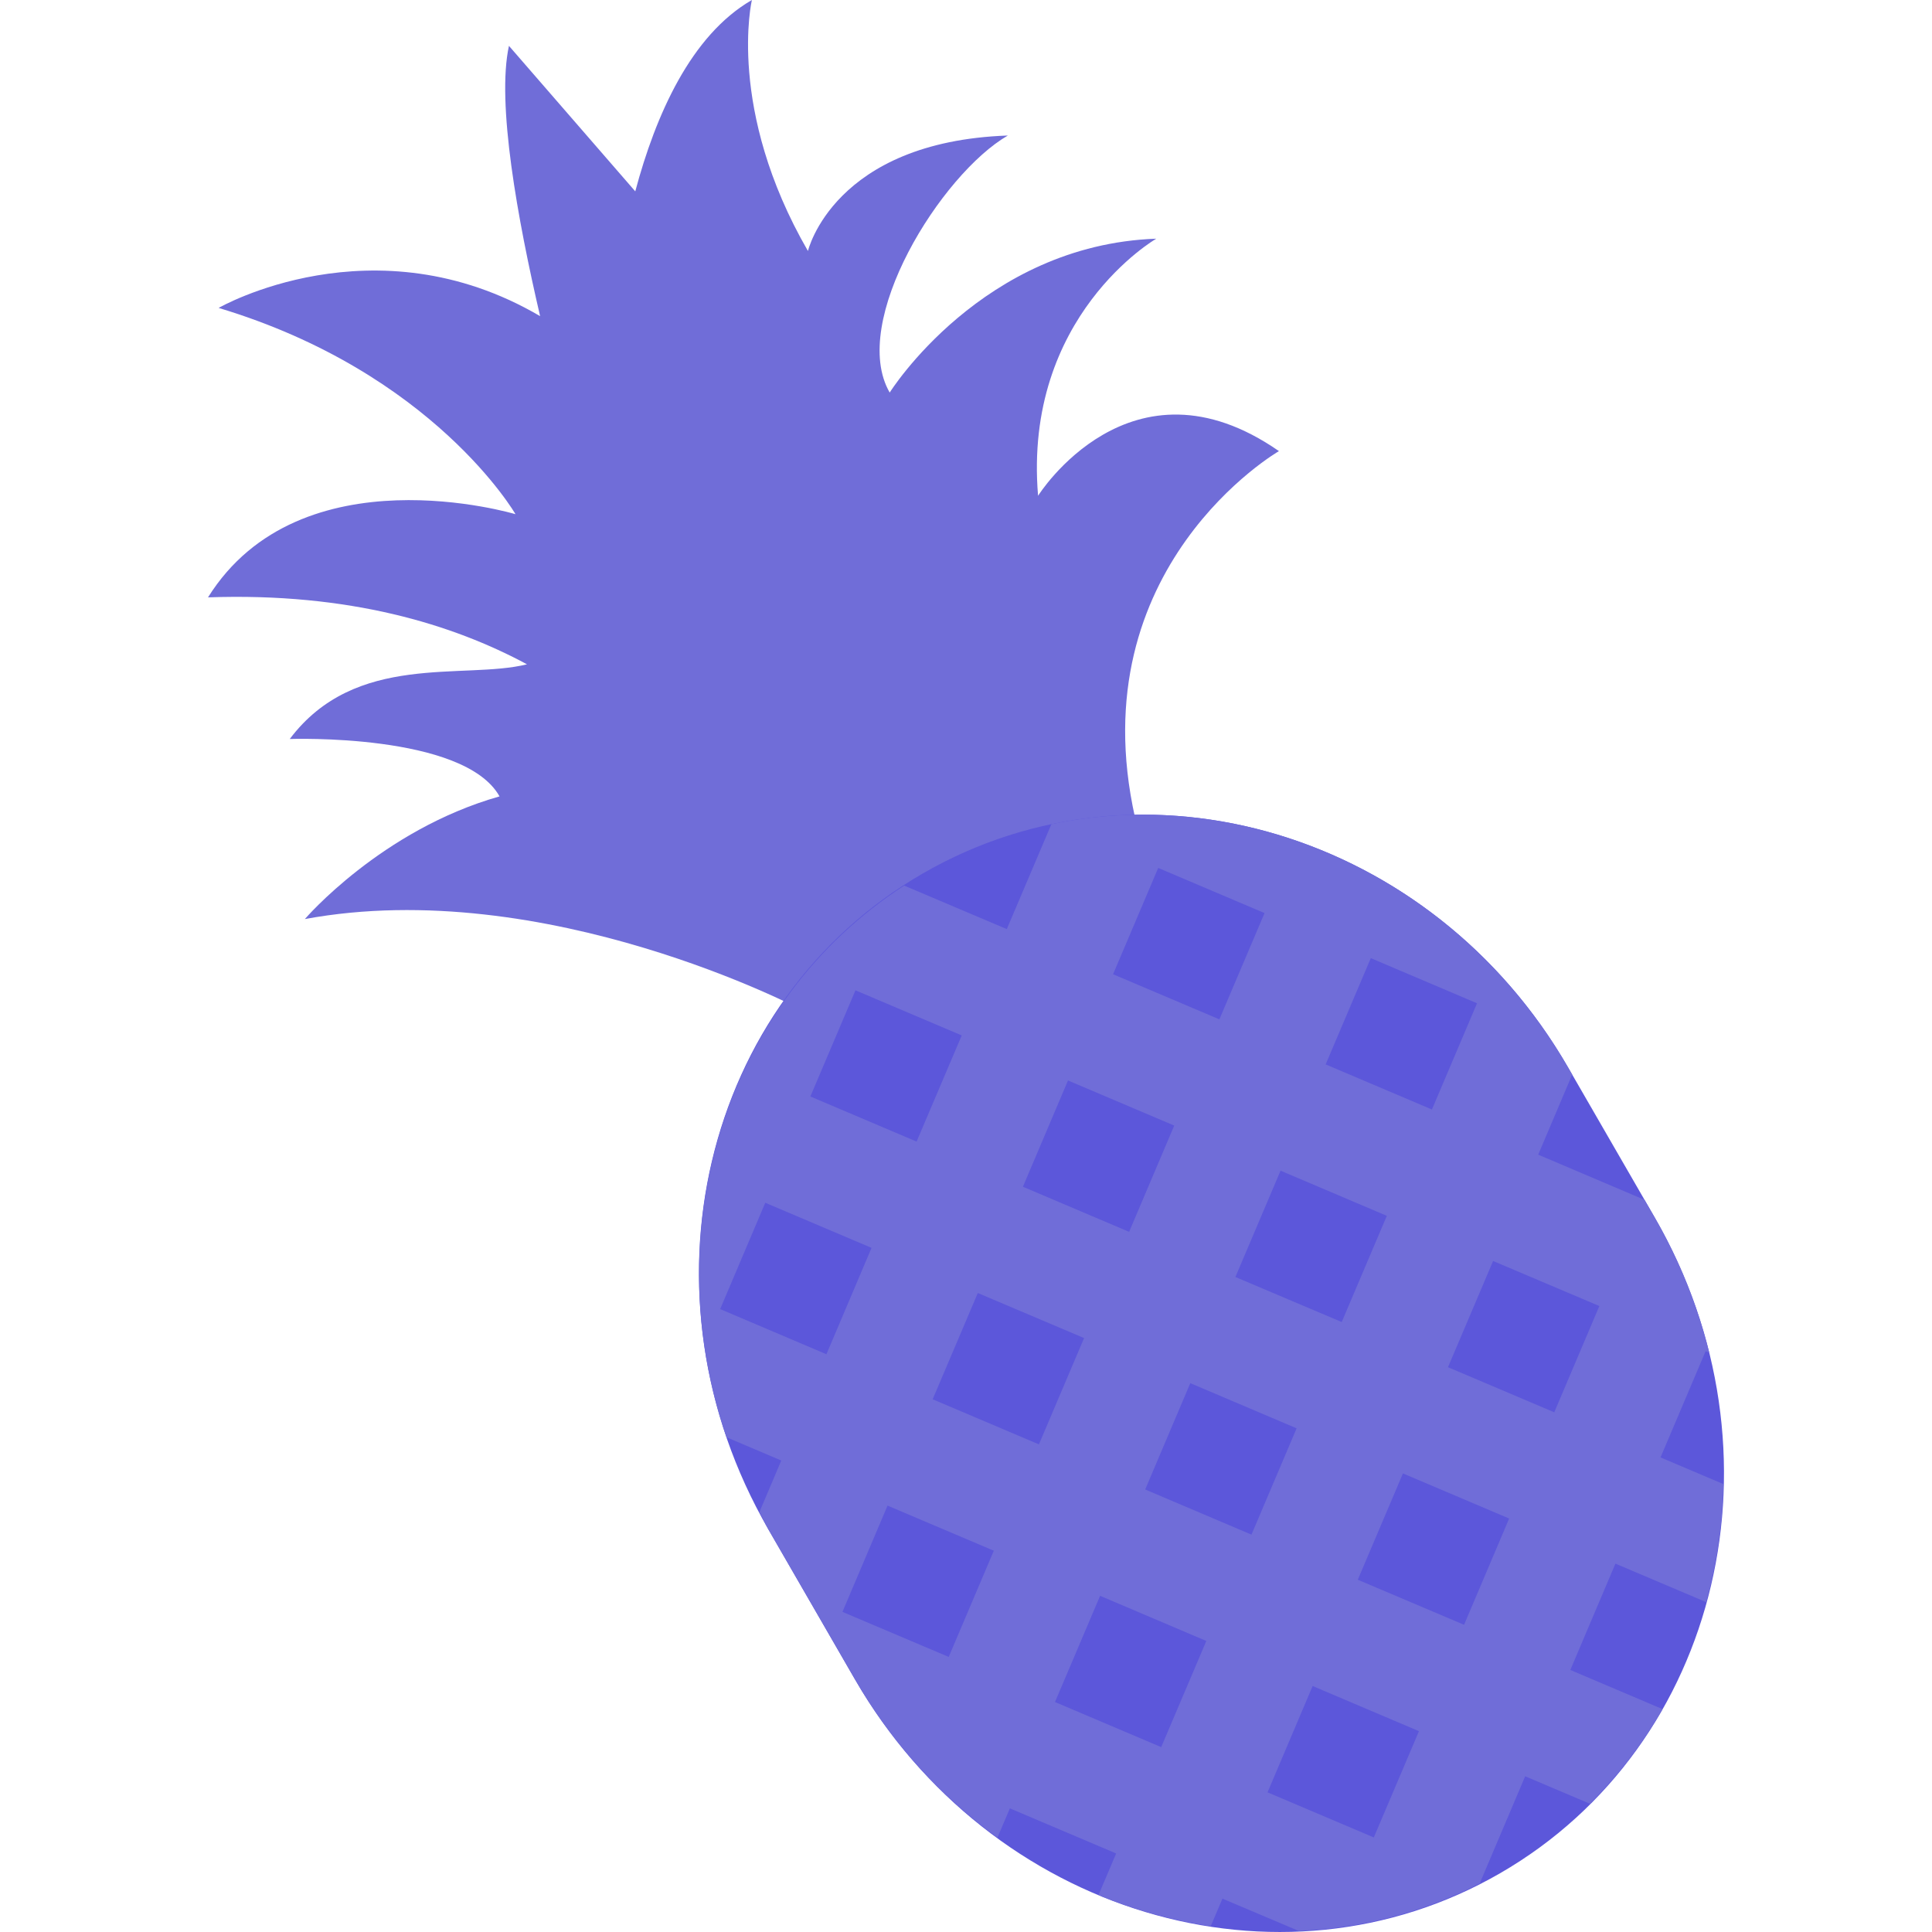 <?xml version="1.0"?>
<svg xmlns="http://www.w3.org/2000/svg" xmlns:xlink="http://www.w3.org/1999/xlink" version="1.1" id="Capa_1" x="0px" y="0px" viewBox="0 0 512.002 512.002" style="enable-background:new 0 0 512.002 512.002;" xml:space="preserve" width="512px" height="512px" class=""><g><path style="fill:#706DD8" d="M275.101,131.388c-3.998-47.737,31.324-68.134,31.324-68.134  c-46.178,1.631-70.645,40.779-70.645,40.779c-10.855-18.751,13.656-57.914,31.309-68.119c-46.164,1.631-52.977,30.603-52.977,30.603  C192.431,28.971,199.259,0,199.259,0c-16.182,9.354-25.507,30.502-30.906,50.711l-33.475-38.557  c-3.32,15.1,2.252,45.846,8.257,71.627c-44.084-25.854-85.196-2.18-85.196-2.18c57.019,17.134,78.672,54.666,78.672,54.666  s-56.99-17.134-81.486,22.042c37.474-1.328,64.958,7.203,84.533,17.74c-16.788,4.171-45.399-3.407-62.865,19.791  c0,0,46.164-1.631,55.59,15.214c-31.353,8.878-51.591,32.508-51.591,32.508c63.832-11.808,131.692,24.078,131.692,24.078  l88.314-50.985c-14.84-66.502,38.137-97.105,38.137-97.105C299.598,92.227,275.101,131.388,275.101,131.388" data-original="#5C913B" class="" data-old_color="#706dd8"/><path style="fill:#5C57DA" d="M438.499,322.614c35.915,62.201,17.582,140.021-40.952,173.814s-135.098,10.769-170.999-51.418  l-22.937-39.74c-35.929-62.215-17.582-140.006,40.952-173.799c58.534-33.807,135.098-10.783,170.999,51.418L438.499,322.614z" data-original="#FFAC33" class="active-path" data-old_color="#615CE0"/><path style="fill:#706DD8" d="M411.897,374.276l-28.163-11.952l11.952-28.148l28.163,11.938L411.897,374.276z M387.993,430.586  l-28.163-11.938l11.966-28.177l28.149,11.953C399.946,402.424,387.993,430.586,387.993,430.586z M364.075,486.942l-28.163-11.953  l11.952-28.177l28.177,11.966L364.075,486.942z M303.49,394.73l11.952-28.177l28.177,11.966l-11.966,28.177L303.49,394.73z   M307.734,463.008l-28.149-11.952l11.953-28.149l28.149,11.966C319.687,434.873,307.734,463.008,307.734,463.008z M247.164,370.825  l11.966-28.163l28.163,11.938l-11.966,28.177C275.327,382.777,247.164,370.825,247.164,370.825z M251.422,439.103l-28.163-11.938  l11.952-28.163l28.163,11.953L251.422,439.103z M190.853,346.921l11.953-28.177l28.163,11.953l-11.953,28.192  C219.015,358.887,190.853,346.921,190.853,346.921z M226.709,262.446l28.163,11.953l-11.966,28.134l-28.149-11.953L226.709,262.446z   M283.035,286.336l28.149,11.953l-11.953,28.163l-28.149-11.952L283.035,286.336z M306.94,230.01l28.177,11.966l-11.966,28.163  l-28.177-11.953L306.94,230.01z M367.524,322.207l-11.952,28.148l-28.177-11.938l11.966-28.177L367.524,322.207z M363.281,253.915  l28.148,11.966l-11.952,28.149l-28.163-11.952C351.313,282.077,363.281,253.915,363.281,253.915z M452.965,358.469  c-3.017-12.226-7.795-24.308-14.464-35.856l-2.699-4.663v0.015l-28.163-11.966l9.007-21.22l-1.083-1.891  c-29.231-50.667-85.456-75.308-136.932-64.468l-11.822,27.803l-27.195-11.533c-47.347,30.631-65.94,91.201-47.087,146.199  l14.522,6.164l-5.789,13.656c0.794,1.516,1.472,3.06,2.338,4.547l22.952,39.74c9.888,17.149,22.937,31.195,37.777,42.006  l3.305-7.766l28.163,11.953l-4.677,11.014c9.599,4.013,19.588,6.712,29.736,8.272l3.104-7.318l20.253,8.574  c16.528-0.678,32.927-4.851,48.257-12.732l-0.231-0.101l11.953-28.163l17.149,7.275c7.55-7.535,14.046-15.936,19.256-25.074  l-24.439-10.378l11.952-28.177l24.063,10.205c2.758-10.105,4.345-20.585,4.562-31.281l-16.673-7.073l11.952-28.163  C452.013,358.065,452.965,358.469,452.965,358.469z" data-original="#FFCC4D" class="" data-old_color="#706dd8"/></g> </svg>
